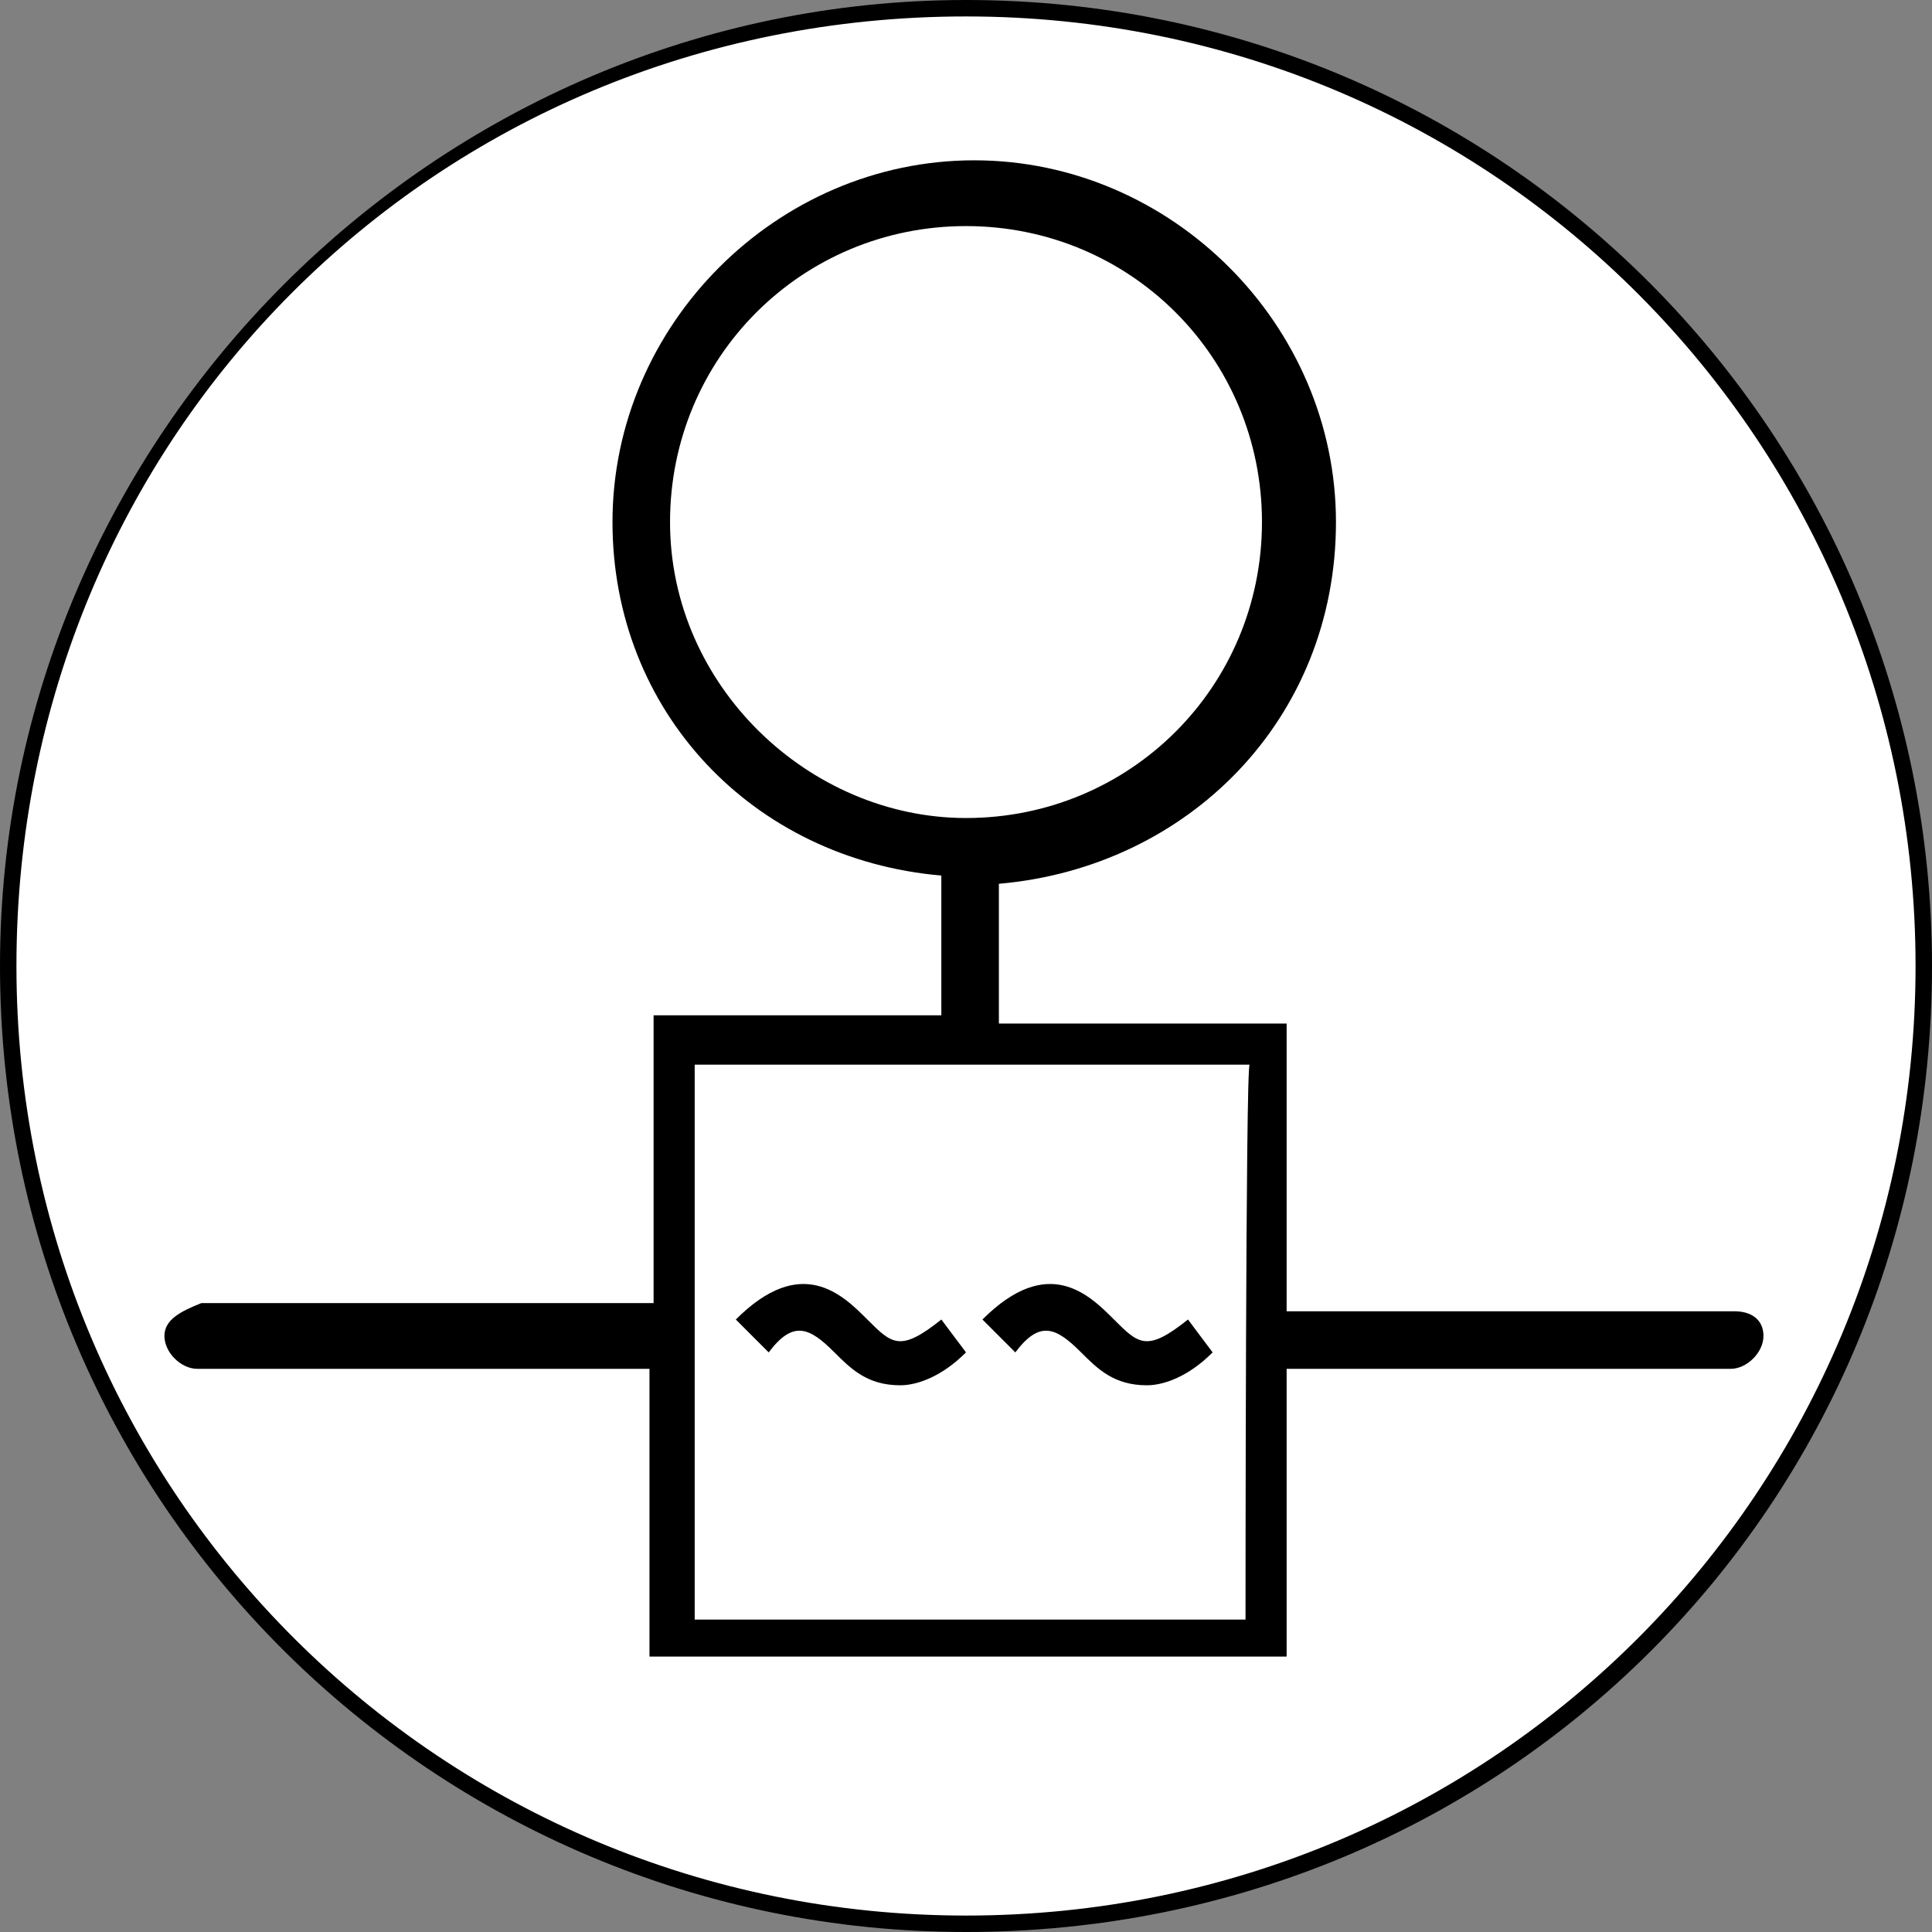 <?xml version="1.0" encoding="utf-8"?>
<!-- Generator: Adobe Illustrator 22.1.0, SVG Export Plug-In . SVG Version: 6.00 Build 0)  -->
<svg version="1.1" id="Layer_1" xmlns="http://www.w3.org/2000/svg" xmlns:xlink="http://www.w3.org/1999/xlink" x="0px" y="0px"
	 viewBox="0 0 47 47" style="enable-background:new 0 0 47 47;" xml:space="preserve">
<rect x="0" y="0" width="47" height="47" fill="#808080" stroke="none"/>
<style type="text/css">
	.st0{fill:#FFFFFF;}
</style>
<g id="Layer_1_1_">
	<circle class="st0" cx="23.5" cy="23.5" r="23.3"/>
</g>
<g id="Layer_2_1_">
	<path d="M23.5,47C10.6,47,0,36.6,0,23.5C0,10.6,10.6,0,23.5,0C36.6,0,47,10.6,47,23.5C47,36.6,36.6,47,23.5,47z M23.5,0.4
		C10.6,0.4,0.4,10.6,0.4,23.5s10.4,23.1,23.1,23.1c12.9,0,23.1-10.4,23.1-23.1S36.4,0.4,23.5,0.4z"/>
</g>
<g id="Layer_3">
	<g>
		<path d="M42.2,31.9H31.3v-7h-7v-3.4c4.6-0.4,8.2-4,8.2-8.8s-4-8.8-8.8-8.8s-8.8,4-8.8,8.8c0,4.6,3.4,8.2,8,8.6v3.4h-7v7h-11
			C4.4,31.9,4,32.1,4,32.5s0.4,0.8,0.8,0.8h11v7h15.5v-7h10.8c0.4,0,0.8-0.4,0.8-0.8S42.6,31.9,42.2,31.9z M16.3,12.7
			c0-4,3.2-7.2,7.2-7.2s7.2,3.2,7.2,7.2s-3.2,7.2-7.2,7.2C19.7,19.9,16.3,16.7,16.3,12.7z M30.3,39.4H16.9V25.9h13.5
			C30.3,25.9,30.3,39.4,30.3,39.4z"/>
		<path d="M20.3,32.9c0.4,0.4,0.8,0.8,1.6,0.8c0.4,0,1-0.2,1.6-0.8l-0.6-0.8c-1,0.8-1.2,0.6-1.8,0c-0.6-0.6-1.6-1.6-3.2,0l0.8,0.8
			C19.3,32.1,19.7,32.3,20.3,32.9z"/>
		<path d="M26.3,32.9c0.4,0.4,0.8,0.8,1.6,0.8c0.4,0,1-0.2,1.6-0.8l-0.6-0.8c-1,0.8-1.2,0.6-1.8,0c-0.6-0.6-1.6-1.6-3.2,0l0.8,0.8
			C25.3,32.1,25.7,32.3,26.3,32.9z"/>
	</g>
</g>
</svg>
